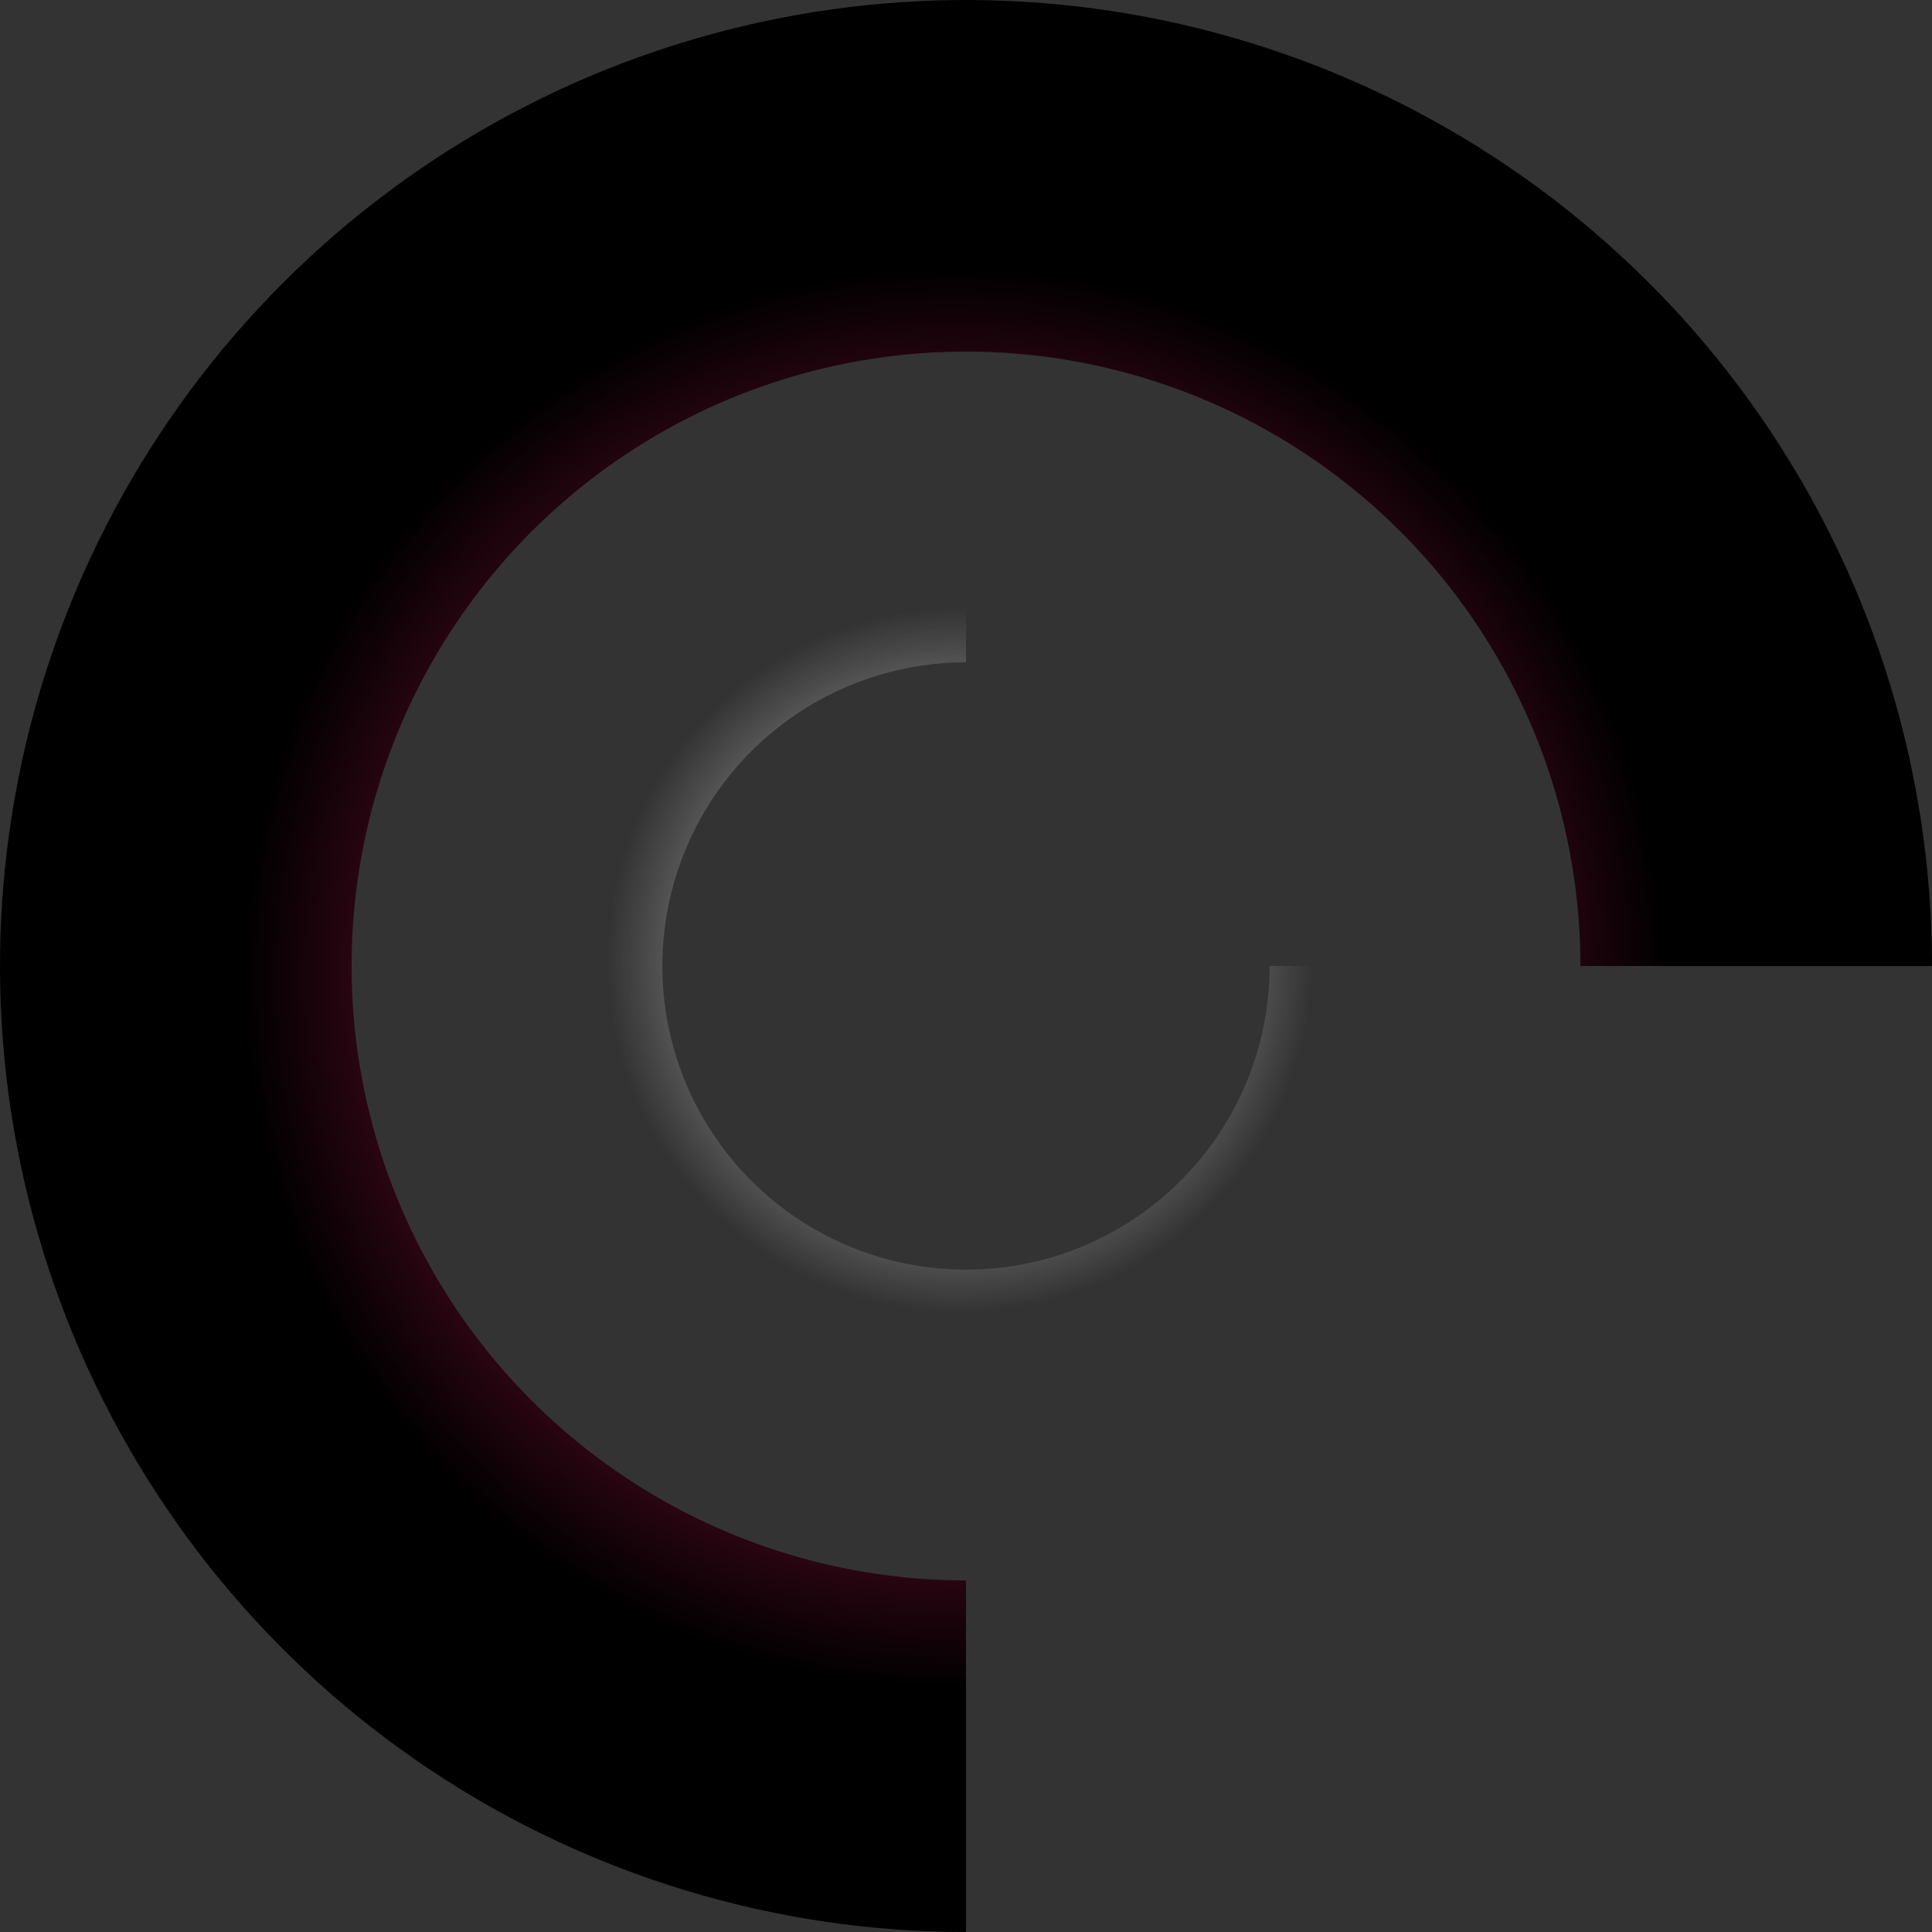 <svg width="80" height="80" viewBox="0 0 80 80" fill="none" xmlns="http://www.w3.org/2000/svg">
<rect x="0" y="0" width="80" height="80" fill="#333333" stroke="none"/>
<path d="M80 40C80 32.089 77.654 24.355 73.259 17.777C68.864 11.199 62.616 6.072 55.307 3.045C47.998 0.017 39.956 -0.775 32.196 0.769C24.437 2.312 17.31 6.122 11.716 11.716C6.122 17.31 2.312 24.437 0.769 32.196C-0.775 39.956 0.017 47.998 3.045 55.307C6.072 62.616 11.199 68.864 17.777 73.259C24.355 77.654 32.089 80 40 80L40 65.442C34.968 65.442 30.049 63.95 25.865 61.154C21.681 58.359 18.42 54.385 16.494 49.736C14.569 45.087 14.065 39.972 15.047 35.036C16.028 30.101 18.451 25.568 22.01 22.01C25.568 18.451 30.101 16.028 35.036 15.047C39.972 14.065 45.087 14.569 49.736 16.494C54.385 18.42 58.359 21.681 61.154 25.865C63.95 30.049 65.442 34.968 65.442 40L80 40Z" fill="url(#paint0_angular_1_3482)"/>
<path d="M59.77 40C59.77 43.91 58.611 47.732 56.438 50.984C54.266 54.235 51.178 56.769 47.566 58.265C43.953 59.761 39.978 60.153 36.143 59.39C32.308 58.627 28.785 56.744 26.02 53.98C23.256 51.215 21.373 47.692 20.61 43.857C19.847 40.022 20.238 36.047 21.735 32.434C23.231 28.822 25.765 25.734 29.016 23.562C32.268 21.389 36.09 20.23 40 20.23L40 27.425C37.513 27.425 35.082 28.163 33.014 29.544C30.946 30.926 29.334 32.89 28.382 35.188C27.431 37.486 27.182 40.014 27.667 42.453C28.152 44.892 29.35 47.133 31.108 48.892C32.867 50.65 35.108 51.848 37.547 52.333C39.986 52.818 42.514 52.569 44.812 51.618C47.11 50.666 49.074 49.054 50.456 46.986C51.837 44.918 52.575 42.487 52.575 40H59.77Z" fill="url(#paint1_angular_1_3482)"/>
<defs>
<radialGradient id="paint0_angular_1_3482" cx="0" cy="0" r="1" gradientUnits="userSpaceOnUse" gradientTransform="translate(39.481 40.486) rotate(89.248) scale(39.518)">
<stop stop-color="#FF1F6D"/>
<stop offset="0.745"/>
</radialGradient>
<radialGradient id="paint1_angular_1_3482" cx="0" cy="0" r="1" gradientUnits="userSpaceOnUse" gradientTransform="translate(39.744 39.76) rotate(-89.248) scale(19.532)">
<stop stop-color="#F8F8F8"/>
<stop offset="0.745" stop-color="white" stop-opacity="0"/>
</radialGradient>
</defs>
</svg>
